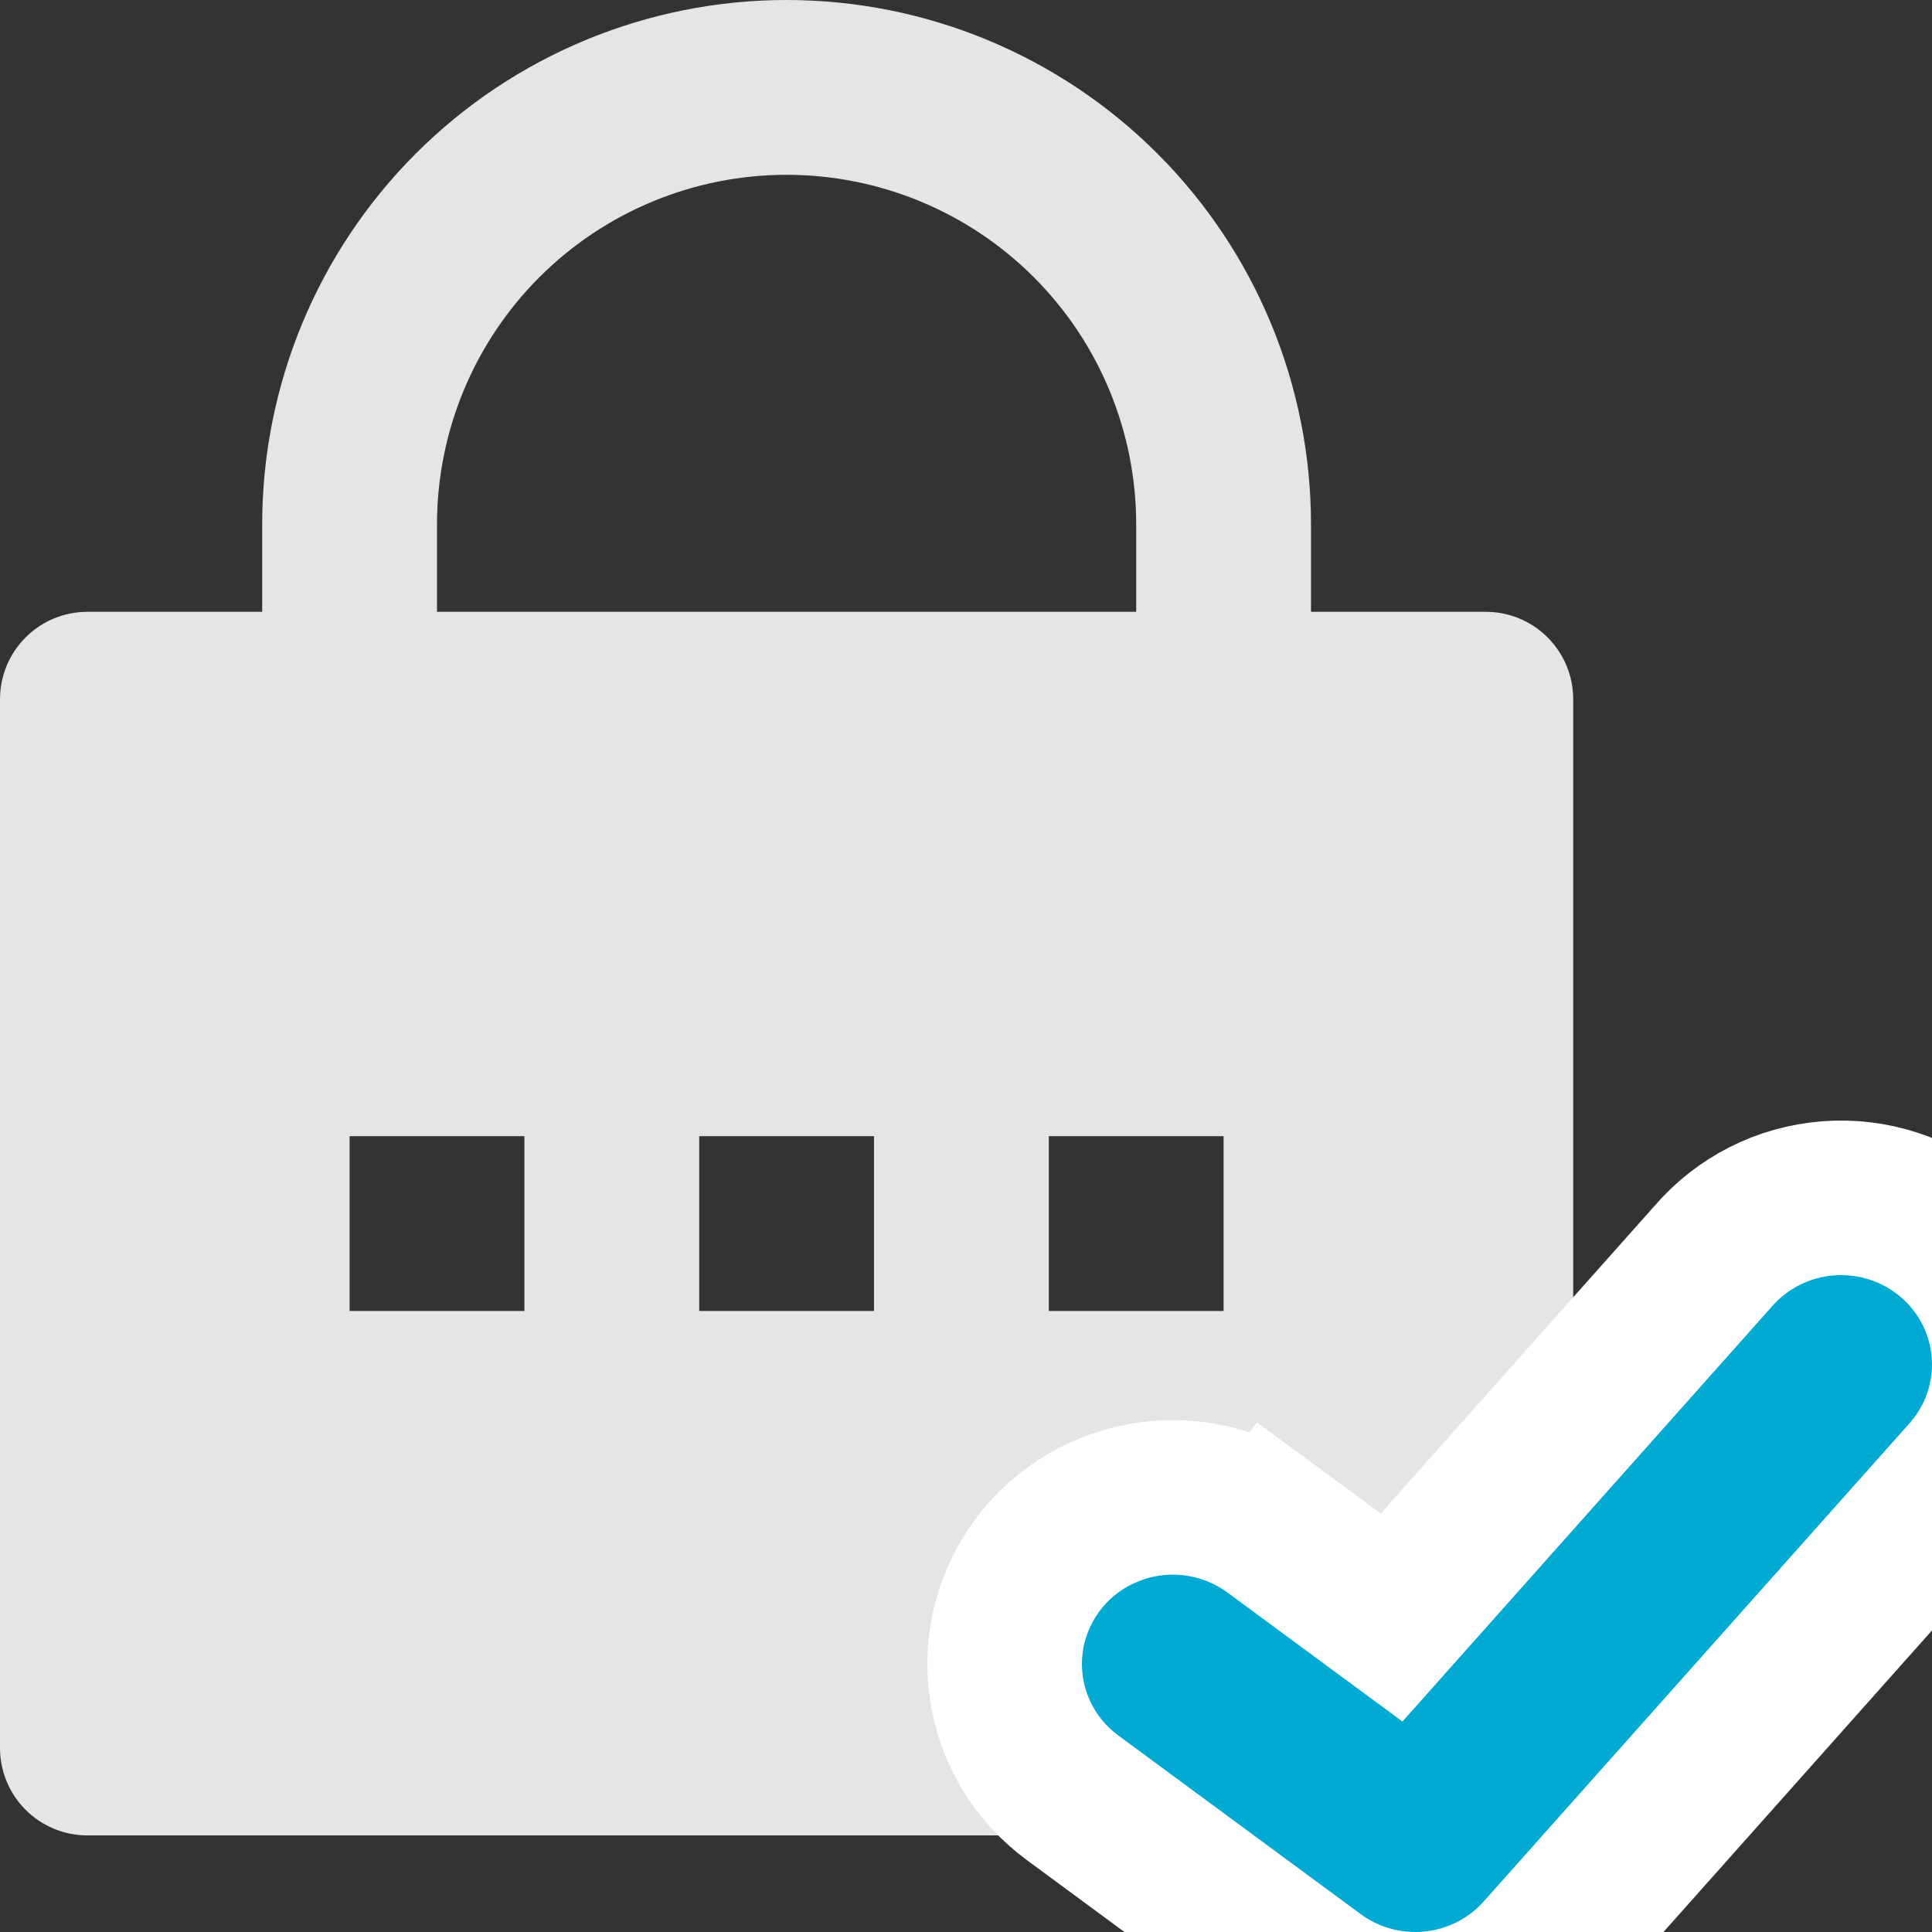 <svg width="100" height="100" viewBox="0 0 100 100" fill="none" xmlns="http://www.w3.org/2000/svg">
<rect x="0" y="0" width="100" height="100" fill="#333333" stroke="none"/>
<g id="mingcute:bank-card-fill" clip-path="url(#clip0_837_11669)">
<path id="Vector" d="M67.857 31.667H76.905C78.105 31.667 79.255 32.143 80.104 32.992C80.952 33.84 81.429 34.991 81.429 36.191V90.476C81.429 91.676 80.952 92.827 80.104 93.675C79.255 94.523 78.105 95 76.905 95H4.524C3.324 95 2.173 94.523 1.325 93.675C0.477 92.827 0 91.676 0 90.476V36.191C0 34.991 0.477 33.84 1.325 32.992C2.173 32.143 3.324 31.667 4.524 31.667H13.571V27.143C13.571 19.944 16.431 13.04 21.521 7.95C26.612 2.86 33.516 0 40.714 0C47.913 0 54.817 2.86 59.907 7.95C64.998 13.04 67.857 19.944 67.857 27.143V31.667ZM58.809 31.667V27.143C58.809 22.344 56.903 17.741 53.51 14.348C50.116 10.954 45.513 9.048 40.714 9.048C35.915 9.048 31.312 10.954 27.919 14.348C24.526 17.741 22.619 22.344 22.619 27.143V31.667H58.809ZM36.191 58.809V67.857H45.238V58.809H36.191ZM18.095 58.809V67.857H27.143V58.809H18.095ZM54.286 58.809V67.857H63.333V58.809H54.286Z" fill="#E5E5E5"/>
<g id="Group 2658">
<path id="Subtract" d="M79.779 101.084L79.781 101.082L101.712 76.452C102.484 75.618 103.085 74.639 103.477 73.569C103.876 72.48 104.05 71.321 103.987 70.161C103.925 69.002 103.626 67.869 103.112 66.83C102.598 65.791 101.88 64.868 101.004 64.114C100.128 63.36 99.111 62.789 98.015 62.432C96.919 62.075 95.763 61.937 94.614 62.026C93.465 62.116 92.344 62.43 91.315 62.953C90.304 63.468 89.401 64.176 88.66 65.039L72.027 83.722L65.902 79.208L63.71 82.183L65.902 79.208C64.987 78.534 63.95 78.046 62.85 77.769C61.751 77.492 60.607 77.431 59.484 77.589C58.361 77.746 57.278 78.12 56.297 78.691C55.315 79.263 54.452 80.021 53.761 80.926C53.07 81.832 52.565 82.866 52.277 83.971C51.989 85.076 51.925 86.227 52.089 87.357C52.253 88.487 52.642 89.572 53.23 90.548C53.819 91.525 54.594 92.373 55.509 93.047L68.058 102.296L68.059 102.297C69.814 103.589 71.989 104.176 74.151 103.954C76.314 103.732 78.326 102.714 79.779 101.084Z" fill="white" stroke="white" stroke-width="8"/>
<path id="Subtract_2" d="M99.721 72.192C99.508 72.772 99.18 73.305 98.754 73.759L76.793 98.422C76.012 99.299 74.922 99.854 73.743 99.975C72.563 100.096 71.38 99.775 70.431 99.076L57.882 89.827C57.388 89.463 56.971 89.007 56.657 88.484C56.342 87.961 56.135 87.383 56.047 86.782C55.96 86.181 55.994 85.568 56.147 84.98C56.301 84.392 56.57 83.839 56.941 83.353C57.312 82.867 57.776 82.458 58.308 82.149C58.84 81.839 59.428 81.636 60.04 81.55C60.652 81.464 61.275 81.498 61.874 81.648C62.472 81.799 63.035 82.064 63.529 82.428L72.59 89.106L91.676 67.667C92.078 67.193 92.572 66.802 93.13 66.518C93.687 66.234 94.297 66.063 94.924 66.014C95.55 65.966 96.179 66.041 96.776 66.235C97.372 66.429 97.922 66.739 98.395 67.146C98.867 67.552 99.252 68.048 99.527 68.603C99.801 69.158 99.96 69.762 99.993 70.378C100.027 70.995 99.934 71.611 99.721 72.192Z" fill="#00AAD2"/>
</g>
</g>
<defs>
<clipPath id="clip0_837_11669">
<rect width="100" height="100" fill="white"/>
</clipPath>
</defs>
</svg>
